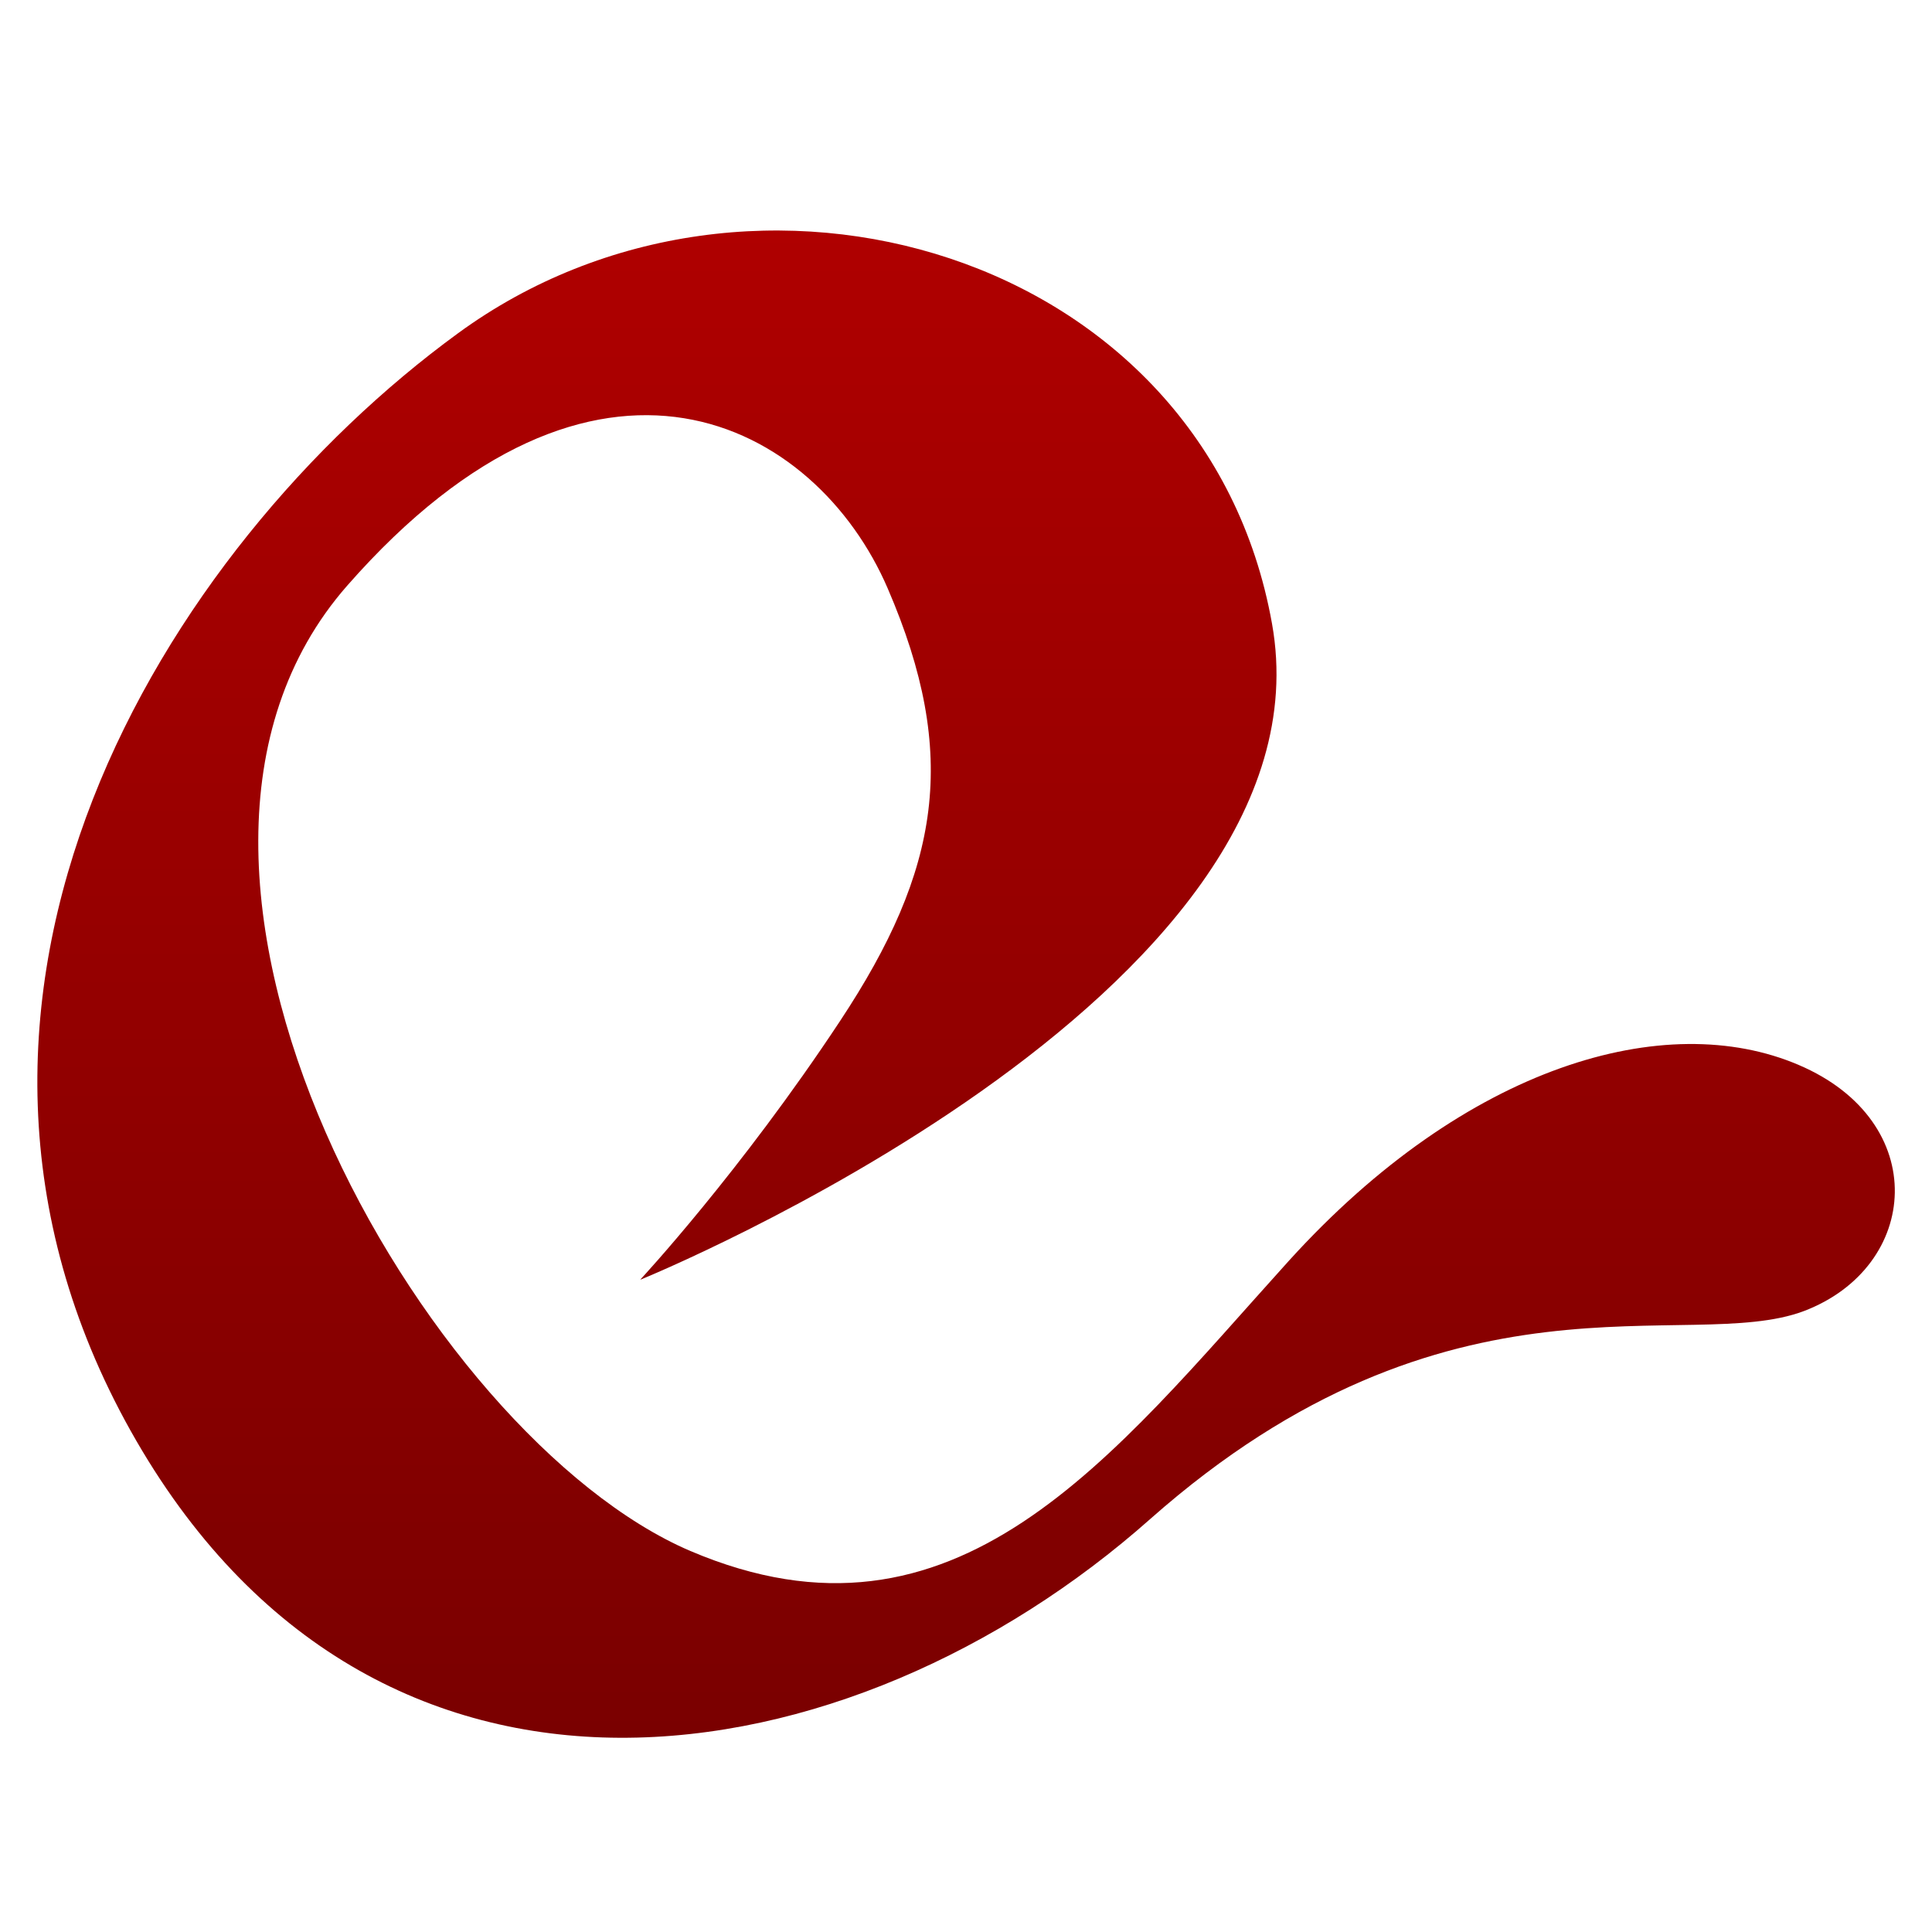 <svg xmlns="http://www.w3.org/2000/svg" xmlns:xlink="http://www.w3.org/1999/xlink" width="64" height="64" viewBox="0 0 64 64" version="1.1"><defs><linearGradient id="linear0" gradientUnits="userSpaceOnUse" x1="0" y1="0" x2="0" y2="1" gradientTransform="matrix(71.025,0,0,76.593,0.321,-7.658)"><stop offset="0" style="stop-color:#bf0000;stop-opacity:1;"/><stop offset="1" style="stop-color:#6e0000;stop-opacity:1;"/></linearGradient></defs><g id="surface1"><path style=" stroke:none;fill-rule:nonzero;fill:url(#linear0);" d="M 21.215 42.391 C 21.215 42.391 44.348 32.988 42.137 20.66 C 39.938 8.328 24.883 3.938 15.168 11.043 C 5.441 18.141 -3.738 32.988 4.328 47.398 C 12.41 61.828 28.199 59.109 38.102 50.32 C 48.023 41.547 55.91 44.883 59.758 43.43 C 63.609 41.965 63.992 37.156 59.582 35.277 C 55.184 33.395 48.578 35.277 42.695 41.766 C 36.824 48.258 31.691 55.133 22.871 51.379 C 14.062 47.613 3.246 28.812 11.5 19.402 C 19.746 10 27.039 13.977 29.41 19.5 C 31.785 25.012 31.141 28.812 27.832 33.816 C 24.531 38.816 21.223 42.375 21.223 42.375 M 21.215 42.375 "/></g></svg>
